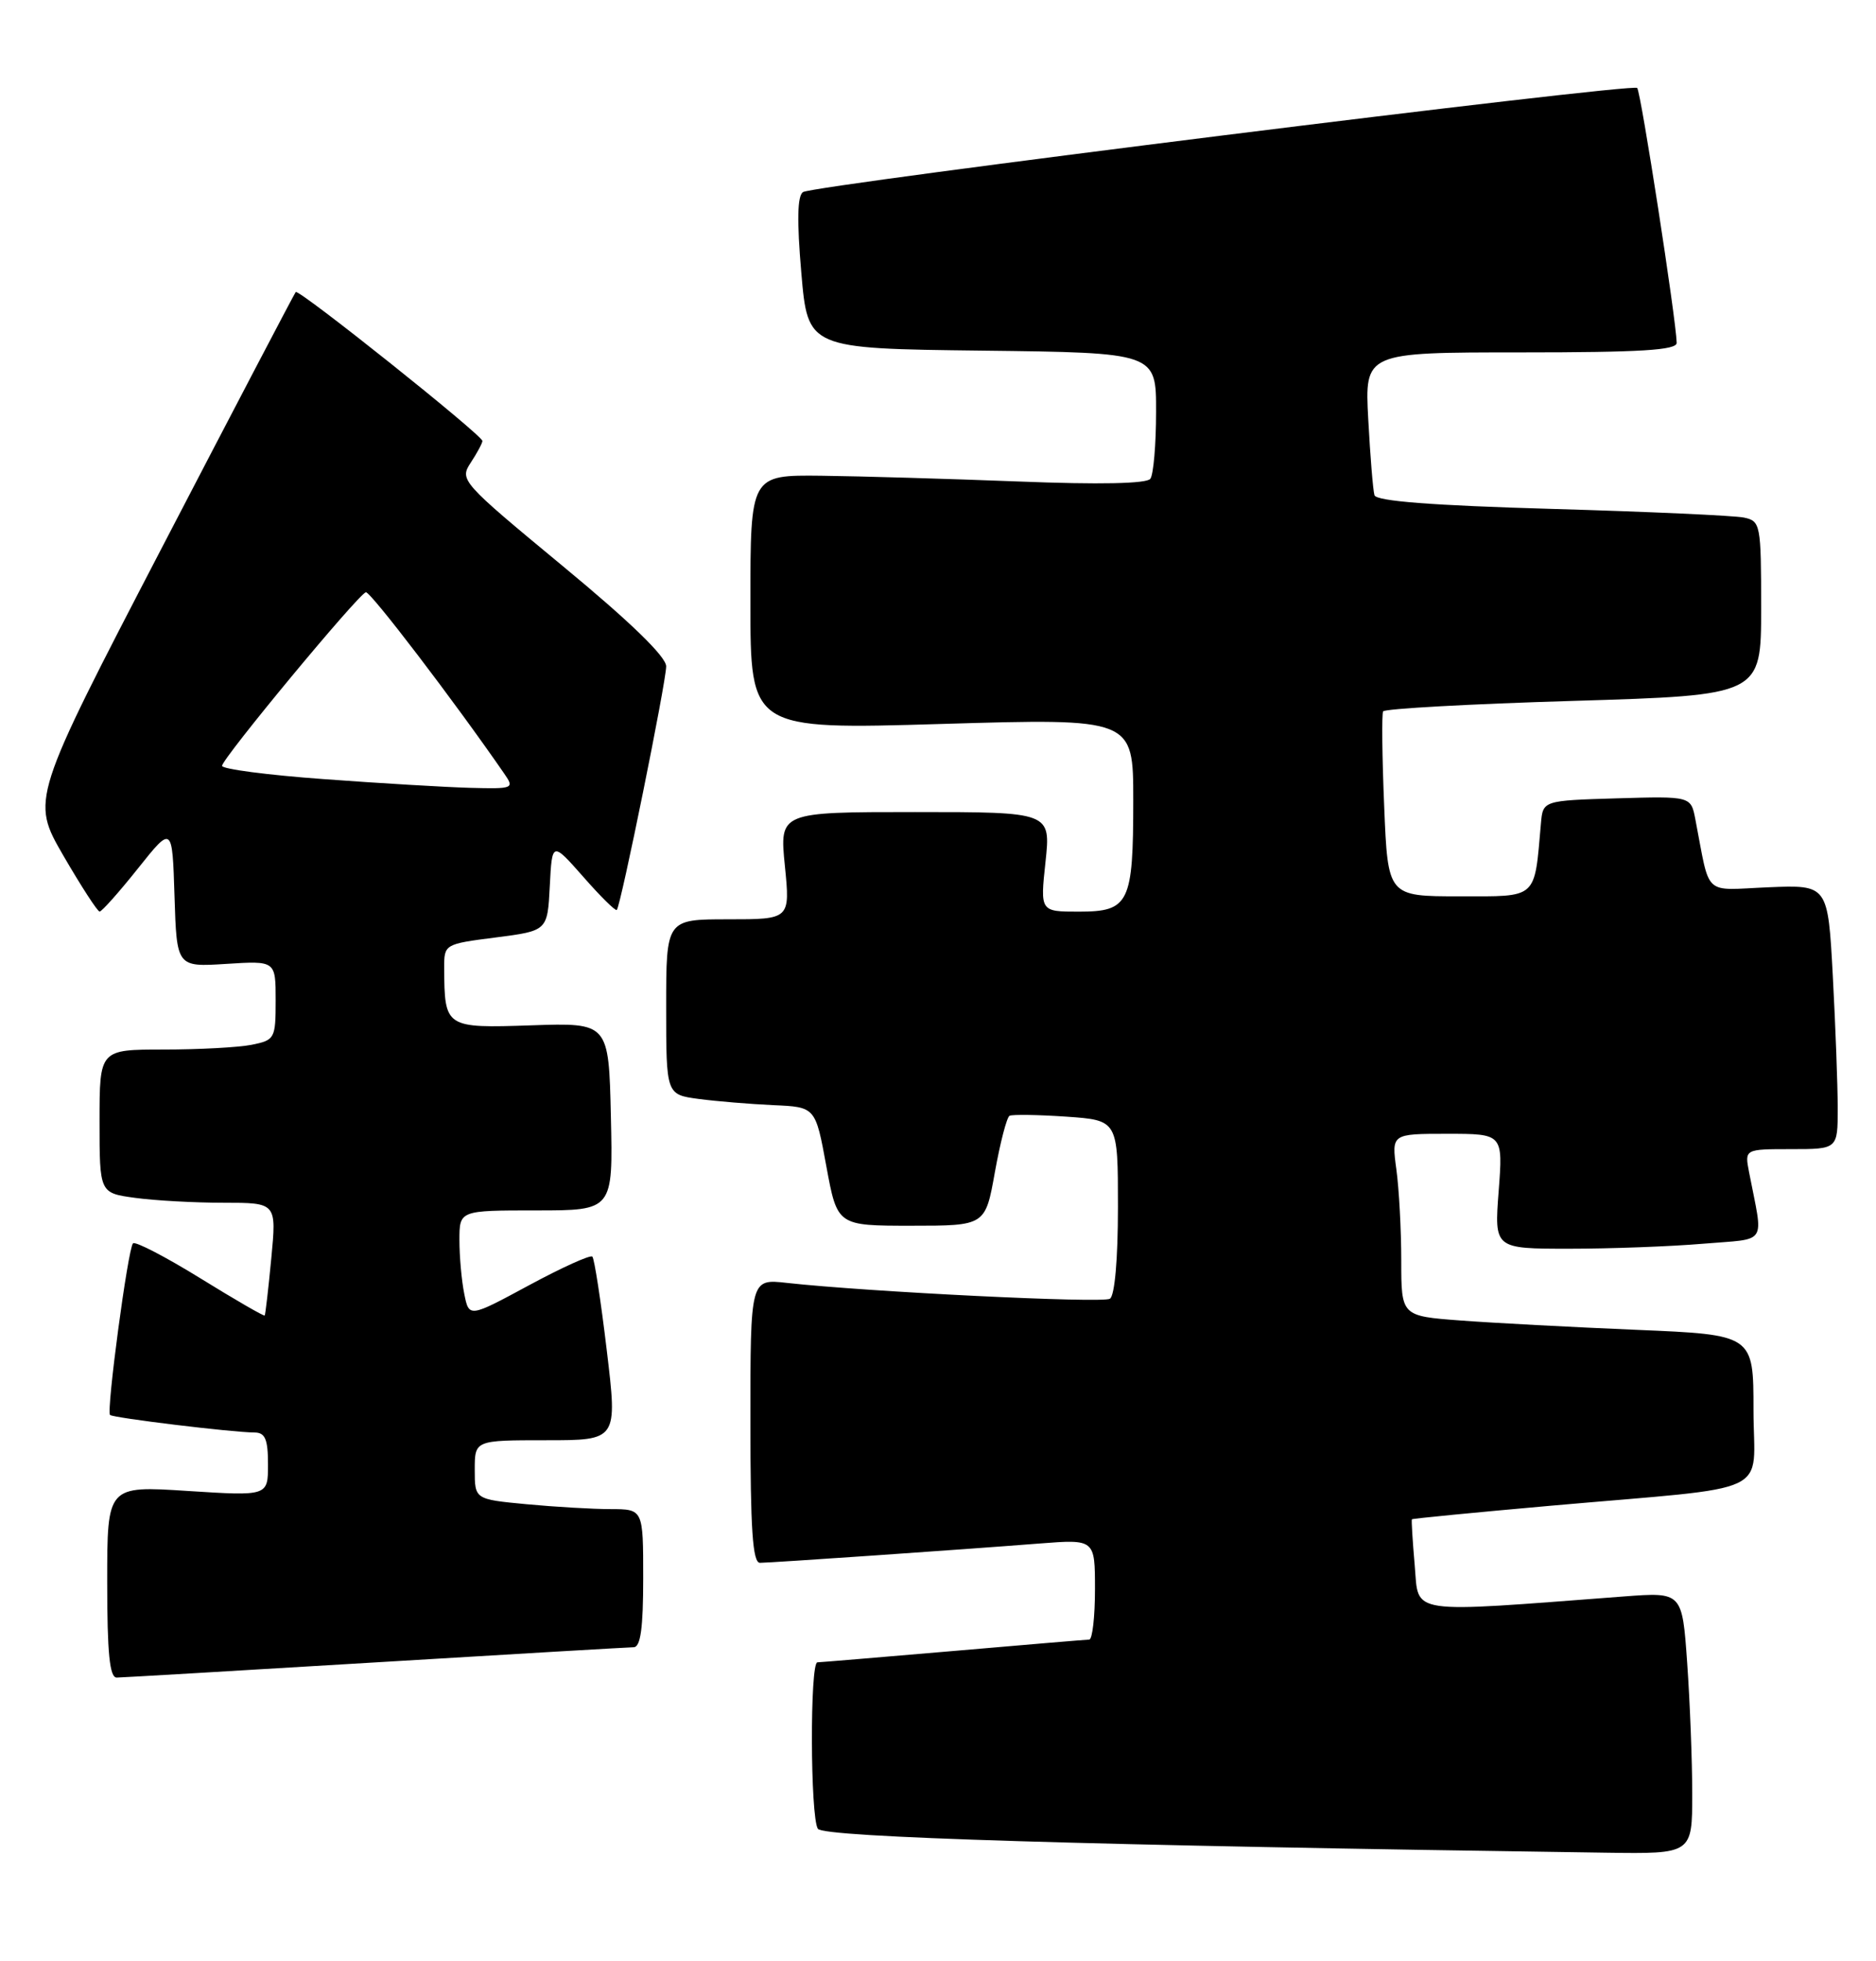 <?xml version="1.0" encoding="UTF-8" standalone="no"?>
<!DOCTYPE svg PUBLIC "-//W3C//DTD SVG 1.1//EN" "http://www.w3.org/Graphics/SVG/1.1/DTD/svg11.dtd" >
<svg xmlns="http://www.w3.org/2000/svg" xmlns:xlink="http://www.w3.org/1999/xlink" version="1.1" viewBox="0 0 245 256">
 <g >
 <path fill="currentColor"
d=" M 221.00 234.15 C 221.00 229.84 220.70 222.15 220.34 217.06 C 219.69 207.82 219.69 207.82 212.09 208.39 C 183.49 210.56 185.32 210.83 184.76 204.36 C 184.48 201.14 184.31 198.42 184.39 198.32 C 184.46 198.22 192.62 197.43 202.51 196.55 C 232.26 193.92 229.00 195.46 229.00 184.05 C 229.00 174.23 229.00 174.23 213.75 173.59 C 205.36 173.24 195.01 172.69 190.75 172.37 C 183.00 171.79 183.00 171.79 183.00 164.54 C 183.00 160.54 182.71 155.19 182.36 152.64 C 181.73 148.00 181.73 148.00 189.01 148.00 C 196.29 148.00 196.29 148.00 195.72 155.50 C 195.15 163.00 195.15 163.00 204.93 163.00 C 210.30 163.00 218.16 162.71 222.40 162.35 C 231.01 161.62 230.30 162.72 228.42 153.00 C 227.84 150.00 227.84 150.00 233.92 150.00 C 240.00 150.00 240.00 150.00 240.00 144.66 C 240.00 141.72 239.71 133.96 239.36 127.41 C 238.72 115.50 238.72 115.50 230.96 115.82 C 222.28 116.18 223.40 117.23 221.41 106.96 C 220.83 103.93 220.83 103.93 211.16 104.21 C 201.50 104.50 201.50 104.50 201.24 107.50 C 200.36 117.49 200.90 117.00 190.58 117.00 C 181.25 117.00 181.25 117.00 180.77 105.25 C 180.50 98.79 180.44 93.21 180.63 92.86 C 180.82 92.51 192.01 91.89 205.49 91.49 C 230.00 90.75 230.00 90.75 230.00 79.40 C 230.00 68.42 229.92 68.02 227.75 67.56 C 226.51 67.30 215.23 66.79 202.67 66.43 C 187.02 65.98 179.74 65.42 179.50 64.64 C 179.31 64.01 178.95 59.56 178.69 54.75 C 178.22 46.00 178.22 46.00 198.61 46.00 C 214.27 46.00 218.99 45.71 218.97 44.75 C 218.90 41.71 214.29 11.95 213.81 11.48 C 213.15 10.82 106.38 24.15 104.88 25.07 C 104.13 25.54 104.06 28.76 104.65 35.62 C 105.50 45.50 105.50 45.50 128.25 45.77 C 151.00 46.04 151.00 46.04 150.98 53.77 C 150.98 58.02 150.64 61.95 150.23 62.50 C 149.76 63.14 143.60 63.27 133.00 62.85 C 123.92 62.50 112.34 62.16 107.25 62.10 C 98.00 62.00 98.00 62.00 98.00 78.62 C 98.00 95.24 98.00 95.24 123.00 94.50 C 148.00 93.76 148.00 93.76 148.00 104.45 C 148.00 117.92 147.47 119.00 140.89 119.00 C 135.84 119.00 135.84 119.00 136.54 112.50 C 137.23 106.00 137.23 106.00 119.52 106.00 C 101.80 106.00 101.80 106.00 102.50 113.00 C 103.20 120.00 103.20 120.00 95.10 120.00 C 87.00 120.00 87.00 120.00 87.00 131.44 C 87.00 142.88 87.00 142.88 91.25 143.45 C 93.59 143.76 97.97 144.12 101.00 144.26 C 106.50 144.50 106.50 144.50 107.92 152.25 C 109.35 160.00 109.35 160.00 119.01 160.00 C 128.68 160.00 128.68 160.00 129.93 153.00 C 130.62 149.16 131.48 145.85 131.84 145.65 C 132.20 145.46 135.54 145.51 139.25 145.76 C 146.00 146.23 146.00 146.23 146.00 157.56 C 146.00 164.38 145.58 169.14 144.95 169.53 C 143.97 170.14 113.32 168.63 102.75 167.46 C 98.00 166.93 98.00 166.93 98.00 185.47 C 98.00 199.63 98.29 204.00 99.25 204.00 C 100.74 203.99 125.44 202.29 135.75 201.48 C 143.00 200.92 143.00 200.92 143.00 207.46 C 143.00 211.06 142.66 214.01 142.25 214.02 C 141.84 214.03 133.85 214.70 124.50 215.51 C 115.15 216.31 107.16 216.98 106.75 216.99 C 105.76 217.00 105.81 237.15 106.81 238.72 C 107.51 239.83 141.90 240.88 209.75 241.84 C 221.00 242.00 221.00 242.00 221.00 234.15 Z  M 49.00 217.00 C 66.88 215.92 82.06 215.03 82.75 215.02 C 83.66 215.01 84.00 212.52 84.00 206.00 C 84.00 197.00 84.00 197.00 79.75 196.99 C 77.41 196.99 72.46 196.70 68.75 196.35 C 62.00 195.71 62.00 195.71 62.00 191.86 C 62.00 188.00 62.00 188.00 71.33 188.00 C 80.65 188.00 80.65 188.00 79.24 176.25 C 78.47 169.79 77.62 164.29 77.36 164.03 C 77.10 163.77 73.37 165.46 69.07 167.78 C 61.25 172.00 61.25 172.00 60.63 168.88 C 60.28 167.16 60.00 164.01 60.00 161.88 C 60.00 158.00 60.00 158.00 70.03 158.00 C 80.06 158.00 80.06 158.00 79.78 145.75 C 79.50 133.50 79.50 133.50 69.39 133.84 C 58.14 134.22 58.05 134.16 58.01 126.37 C 58.00 123.25 58.03 123.23 64.75 122.37 C 71.50 121.50 71.50 121.50 71.80 115.67 C 72.10 109.84 72.10 109.84 76.18 114.46 C 78.41 117.01 80.38 118.95 80.55 118.78 C 81.07 118.27 87.00 89.02 87.00 86.98 C 87.00 85.72 82.32 81.18 73.48 73.88 C 60.22 62.91 59.99 62.66 61.48 60.39 C 62.32 59.11 63.00 57.84 63.00 57.56 C 63.00 56.81 38.99 37.66 38.62 38.12 C 38.44 38.33 30.59 53.32 21.17 71.44 C 4.05 104.38 4.05 104.38 8.27 111.68 C 10.60 115.69 12.73 118.98 13.01 118.99 C 13.29 118.99 15.54 116.47 18.01 113.37 C 22.50 107.74 22.50 107.74 22.79 116.98 C 23.08 126.23 23.08 126.23 29.54 125.82 C 36.00 125.41 36.00 125.41 36.00 130.58 C 36.00 135.57 35.89 135.77 32.87 136.38 C 31.16 136.72 25.98 137.00 21.37 137.00 C 13.00 137.00 13.00 137.00 13.00 146.36 C 13.00 155.73 13.00 155.73 17.64 156.36 C 20.19 156.71 25.39 157.00 29.20 157.00 C 36.12 157.00 36.12 157.00 35.43 164.25 C 35.05 168.24 34.66 171.60 34.57 171.72 C 34.47 171.84 30.68 169.65 26.15 166.85 C 21.61 164.05 17.66 162.00 17.37 162.30 C 16.71 162.95 13.87 184.20 14.37 184.70 C 14.75 185.08 30.36 186.98 33.25 186.99 C 34.63 187.00 35.00 187.87 35.00 191.15 C 35.00 195.29 35.00 195.29 24.50 194.62 C 14.00 193.94 14.00 193.94 14.00 206.47 C 14.00 215.84 14.32 219.00 15.25 218.98 C 15.94 218.97 31.12 218.08 49.00 217.00 Z  M 42.25 101.70 C 34.96 101.17 29.00 100.39 29.00 99.97 C 29.00 99.02 46.78 77.57 47.78 77.31 C 48.36 77.17 59.32 91.52 65.87 101.01 C 67.20 102.93 67.04 102.99 61.37 102.84 C 58.14 102.75 49.54 102.24 42.25 101.70 Z "/>
</g>
</svg>